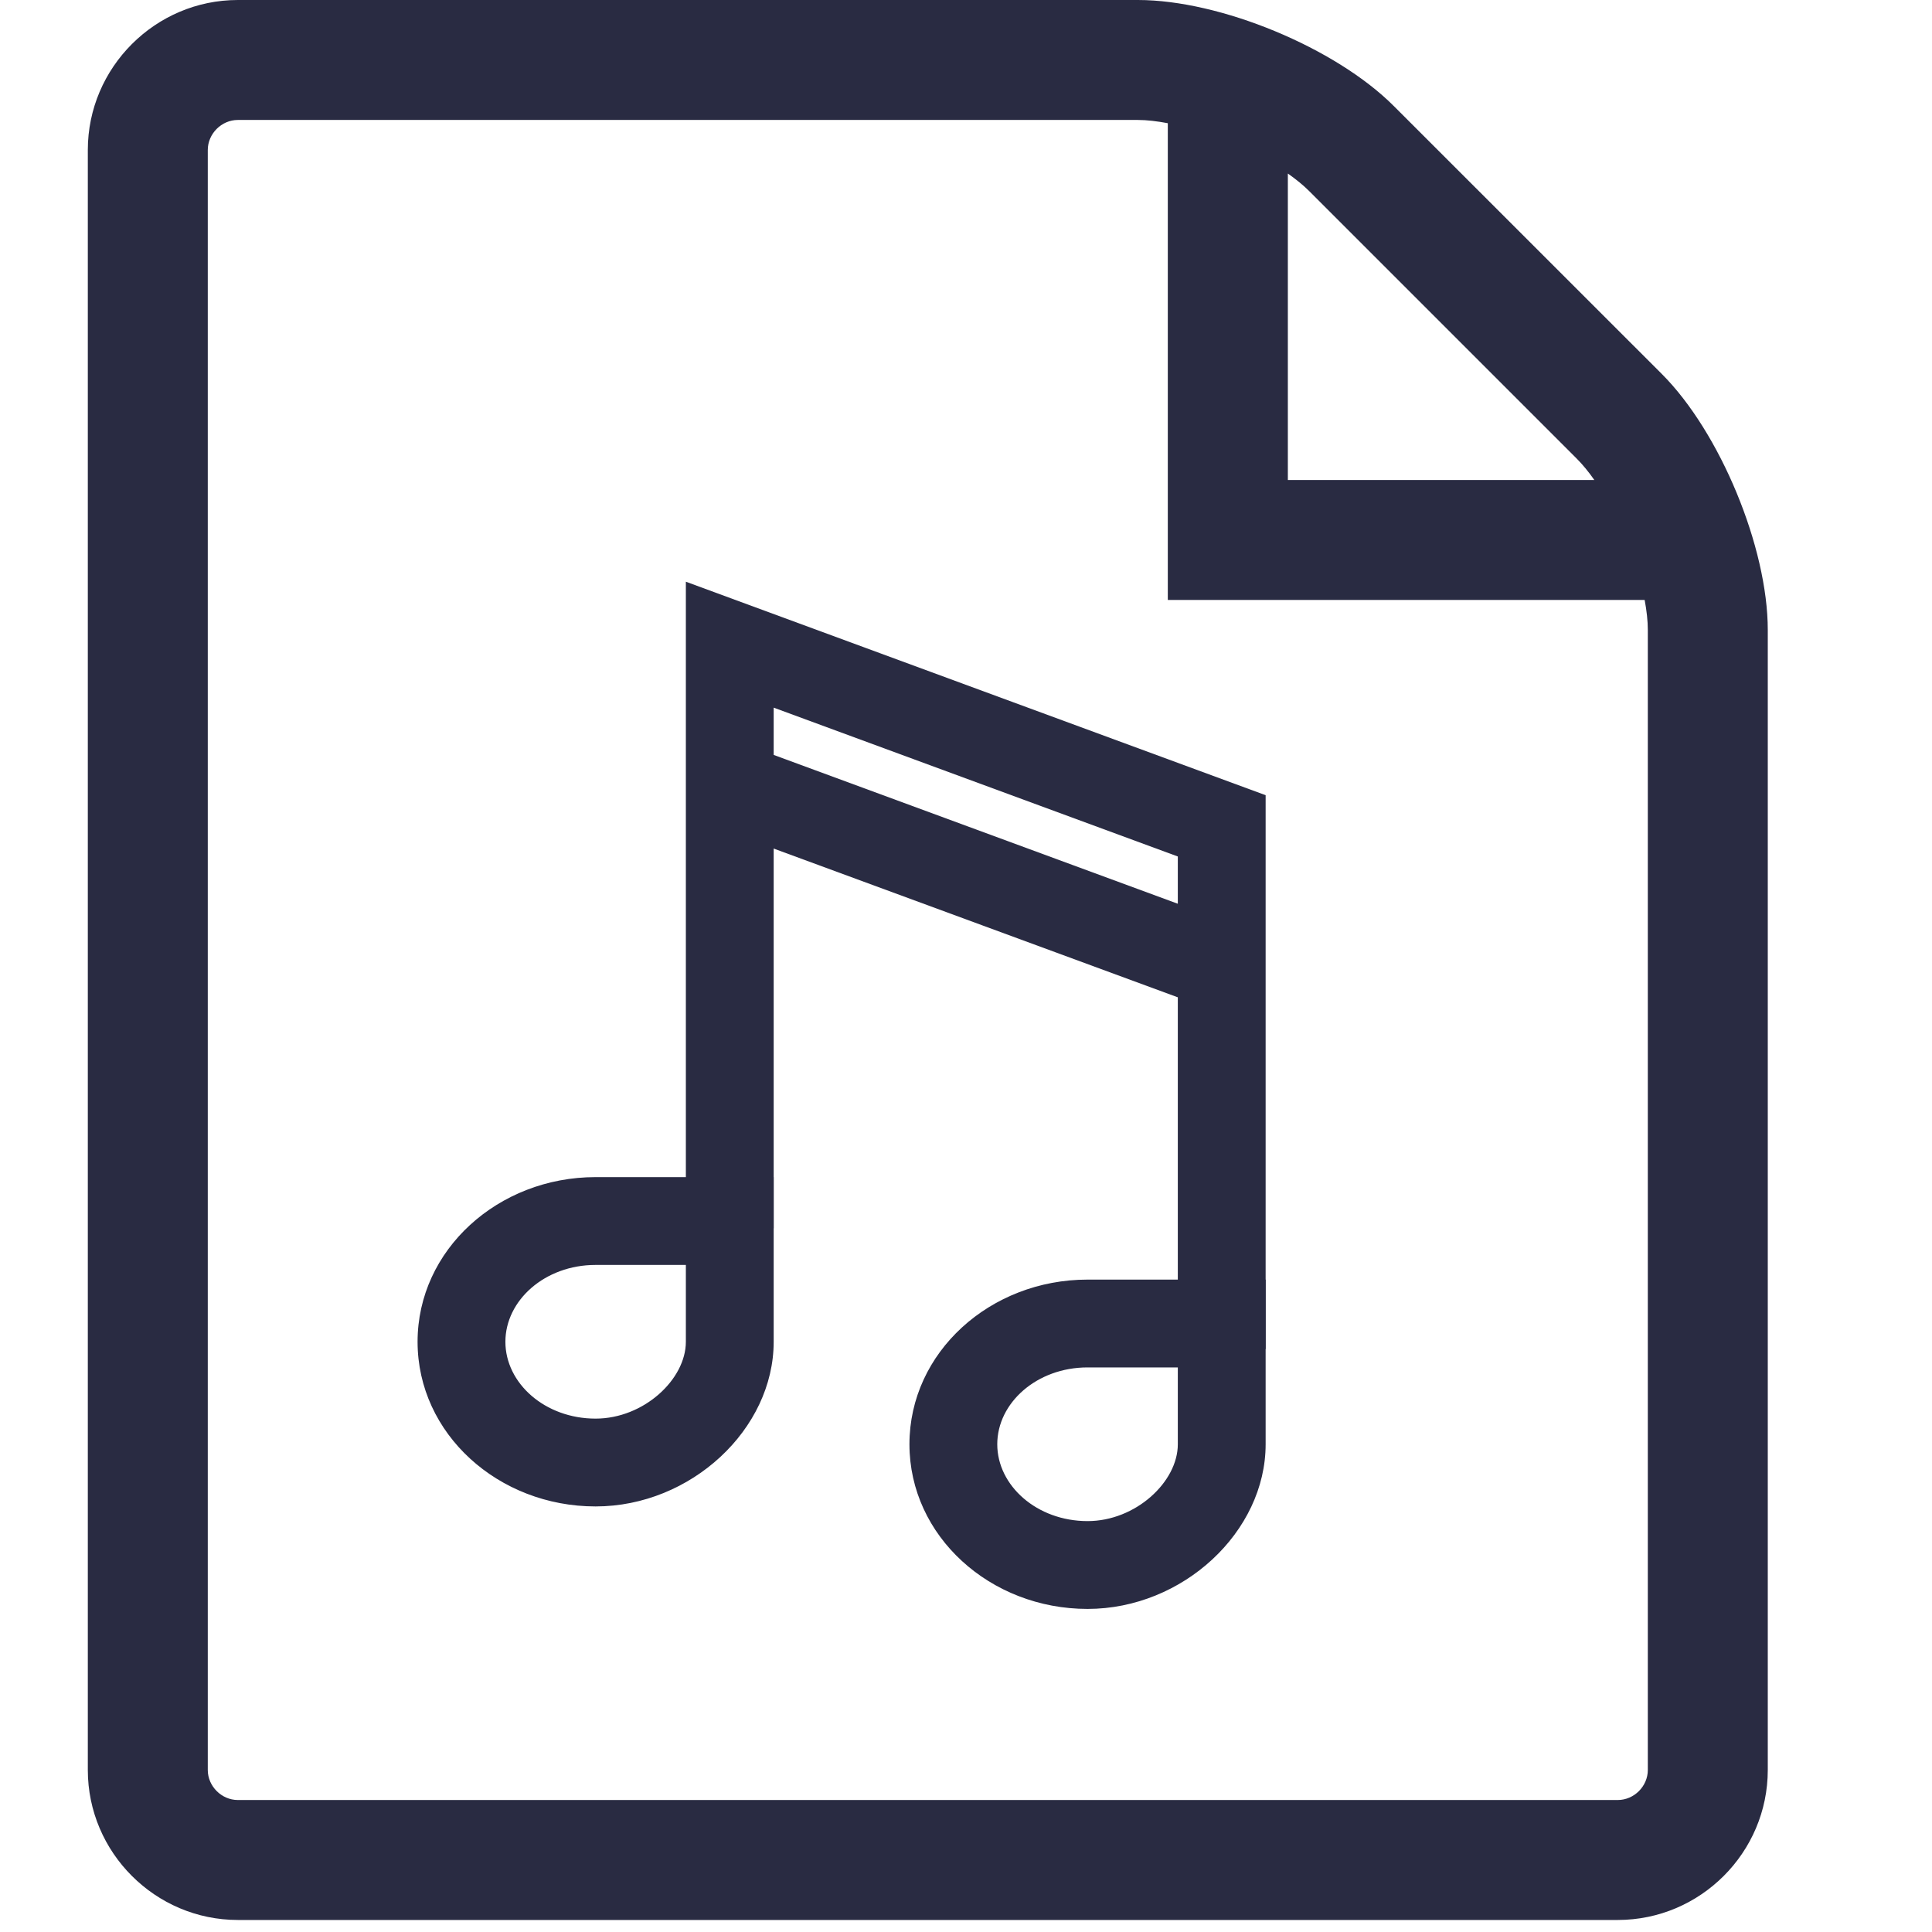 <svg xmlns="http://www.w3.org/2000/svg" width="22" height="22" viewBox="0 0 22 22">
  <g fill="none" fill-rule="evenodd">
    <path fill="#292B42" fill-rule="nonzero" d="M6.782 14.404C6.204 14.404 5.755 14.808 5.755 15.279 5.755 15.75 6.204 16.154 6.782 16.154 7.331 16.154 7.81 15.707 7.81 15.279L7.81 14.404 6.782 14.404zM8.81 15.279C8.81 16.275 7.868 17.154 6.782 17.154 5.674 17.154 4.755 16.327 4.755 15.279 4.755 14.231 5.674 13.404 6.782 13.404L8.81 13.404 8.81 15.279zM12.384 15.571C11.806 15.571 11.356 15.975 11.356 16.446 11.356 16.916 11.806 17.321 12.384 17.321 12.933 17.321 13.412 16.874 13.412 16.446L13.412 15.571 12.384 15.571zM14.412 16.446C14.412 17.442 13.47 18.321 12.384 18.321 11.276 18.321 10.356 17.493 10.356 16.446 10.356 15.398 11.276 14.571 12.384 14.571L14.412 14.571 14.412 16.446z"/>
    <polygon fill="#292B42" fill-rule="nonzero" points="13.412 9.753 8.81 8.058 8.81 13.987 7.81 13.987 7.81 6.624 14.412 9.055 14.412 15.362 13.412 15.362"/>
    <polygon fill="#292B42" fill-rule="nonzero" points="13.739 11.477 8.137 9.415 8.483 8.476 14.085 10.539"/>
    <path fill="#292B42" fill-rule="nonzero" d="M18.923,4.258 L15.872,1.208 C15.208,0.543 13.896,0 12.957,0 L2.708,0 C1.769,0 1,0.769 1,1.708 L1,20.155 C1,21.095 1.769,21.863 2.708,21.863 L18.422,21.863 C19.362,21.863 20.13,21.095 20.13,20.155 L20.13,7.174 C20.13,6.234 19.587,4.922 18.923,4.258 Z M17.956,5.224 C18.023,5.291 18.09,5.373 18.155,5.466 L14.665,5.466 L14.665,1.976 C14.757,2.041 14.839,2.107 14.906,2.174 L17.956,5.224 Z M18.764,20.155 C18.764,20.34 18.608,20.497 18.422,20.497 L2.708,20.497 C2.523,20.497 2.366,20.34 2.366,20.155 L2.366,1.708 C2.366,1.523 2.523,1.366 2.708,1.366 L12.957,1.366 C13.06,1.366 13.176,1.38 13.298,1.403 L13.298,6.832 L18.728,6.832 C18.751,6.955 18.764,7.071 18.764,7.174 L18.764,20.155 Z"/>
  </g>
</svg>
